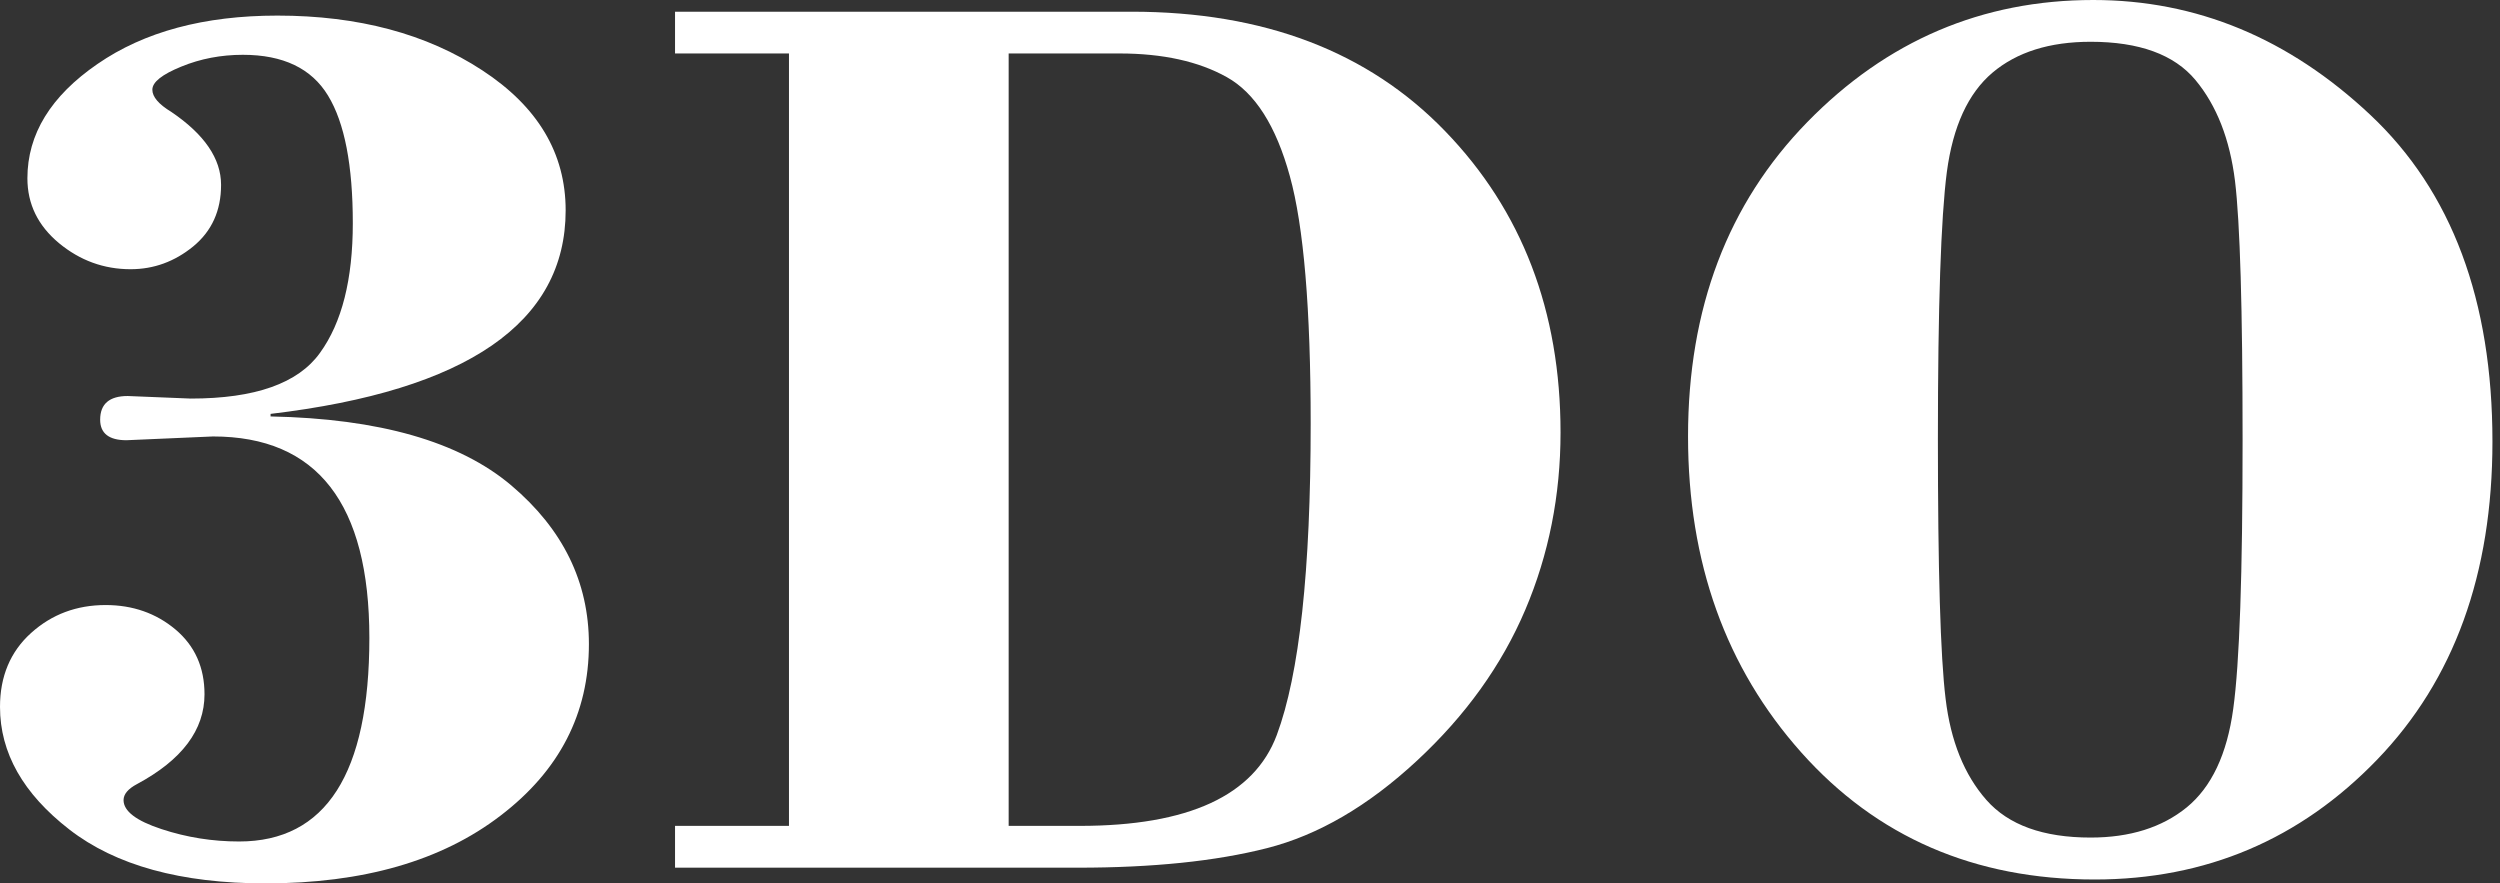 <svg width="283" height="100" viewBox="0 0 283 100" fill="none" xmlns="http://www.w3.org/2000/svg">
<rect x="0" y="0" width="283" height="100" fill="#333333" stroke="none"/>
<g clip-path="url(#clip0_4_3912)">
<path d="M30.63 46.852V47.141C42.927 47.384 52.007 49.984 57.87 54.941C63.732 59.899 66.664 65.893 66.664 72.916C66.664 80.763 63.332 87.24 56.655 92.334C49.991 97.445 41.111 100 30.043 100C20.477 100 13.084 97.961 7.85 93.9C2.616 89.841 0 85.22 0 80.016C0 76.566 1.173 73.768 3.518 71.654C5.862 69.54 8.68 68.491 11.955 68.491C15.029 68.491 17.675 69.42 19.863 71.257C22.064 73.115 23.15 75.563 23.15 78.59C23.15 82.634 20.605 86.024 15.5 88.763C14.5 89.293 13.986 89.902 13.986 90.572C13.986 91.818 15.414 92.913 18.289 93.856C21.148 94.799 24.066 95.256 27.068 95.256C36.893 95.256 41.812 87.575 41.812 72.216C41.812 57.011 35.907 49.407 24.109 49.407L14.314 49.833C12.339 49.833 11.338 49.057 11.338 47.508C11.338 45.727 12.382 44.829 14.457 44.829L21.593 45.118C28.87 45.118 33.746 43.4 36.22 39.947C38.709 36.513 39.938 31.615 39.938 25.258C39.938 18.718 39.009 13.899 37.136 10.827C35.263 7.738 32.045 6.204 27.496 6.204C25.025 6.204 22.693 6.647 20.52 7.541C18.346 8.427 17.246 9.291 17.246 10.159C17.246 10.963 17.961 11.8 19.391 12.668C23.137 15.207 25.025 17.957 25.025 20.925C25.025 23.843 23.98 26.156 21.879 27.89C19.777 29.609 17.416 30.475 14.784 30.475C11.754 30.475 9.052 29.486 6.677 27.524C4.304 25.547 3.102 23.115 3.102 20.181C3.102 15.191 5.748 10.874 11.039 7.24C16.329 3.588 23.107 1.765 31.402 1.765C40.568 1.765 48.289 3.833 54.582 7.952C60.888 12.074 64.032 17.35 64.032 23.815C64.032 36.527 52.893 44.206 30.63 46.852Z" fill="white"/>
<path d="M89.312 93.49V6.052H76.414V1.325H128.093C143.035 1.325 154.875 5.823 163.584 14.841C172.293 23.843 176.653 35.218 176.653 48.95C176.653 56.066 175.323 62.772 172.666 69.022C170.003 75.29 165.916 80.991 160.394 86.116C154.875 91.24 149.212 94.54 143.407 96.014C137.602 97.49 130.48 98.222 122.016 98.222H76.414V93.49H89.312ZM114.18 6.052V93.49H122.228C134.541 93.49 141.977 90.054 144.535 83.197C147.096 76.322 148.369 64.582 148.369 47.963C148.369 34.961 147.582 25.607 146.01 19.938C144.452 14.25 142.064 10.507 138.873 8.731C135.685 6.948 131.625 6.052 126.719 6.052H114.18Z" fill="white"/>
<path d="M191.086 49.407C191.086 34.914 195.575 23.055 204.584 13.823C213.579 4.609 224.375 0 236.957 0C248.641 0 259.095 4.334 268.316 13C277.541 21.67 282.145 34.002 282.145 49.984C282.145 64.963 277.798 76.975 269.075 86.009C260.354 95.041 249.7 99.559 237.116 99.559C223.518 99.559 212.436 94.752 203.9 85.171C195.361 75.591 191.086 63.67 191.086 49.407ZM253.861 49.816C253.861 34.975 253.573 25.196 253.002 20.484C252.416 15.754 250.929 11.952 248.527 9.061C246.123 6.173 242.163 4.729 236.659 4.729C232.011 4.729 228.307 5.898 225.547 8.227C222.789 10.568 221.073 14.309 220.384 19.464C219.713 24.62 219.37 34.684 219.37 49.664C219.37 64.491 219.654 74.314 220.243 79.105C220.815 83.895 222.359 87.713 224.861 90.557C227.365 93.398 231.297 94.812 236.659 94.812C241.106 94.812 244.738 93.673 247.54 91.393C250.343 89.095 252.102 85.384 252.804 80.23C253.518 75.075 253.861 64.932 253.861 49.816Z" fill="white"/>
</g>
<defs>
<clipPath id="clip0_4_3912">
<rect width="283" height="100" fill="white"/>
</clipPath>
</defs>
</svg>
